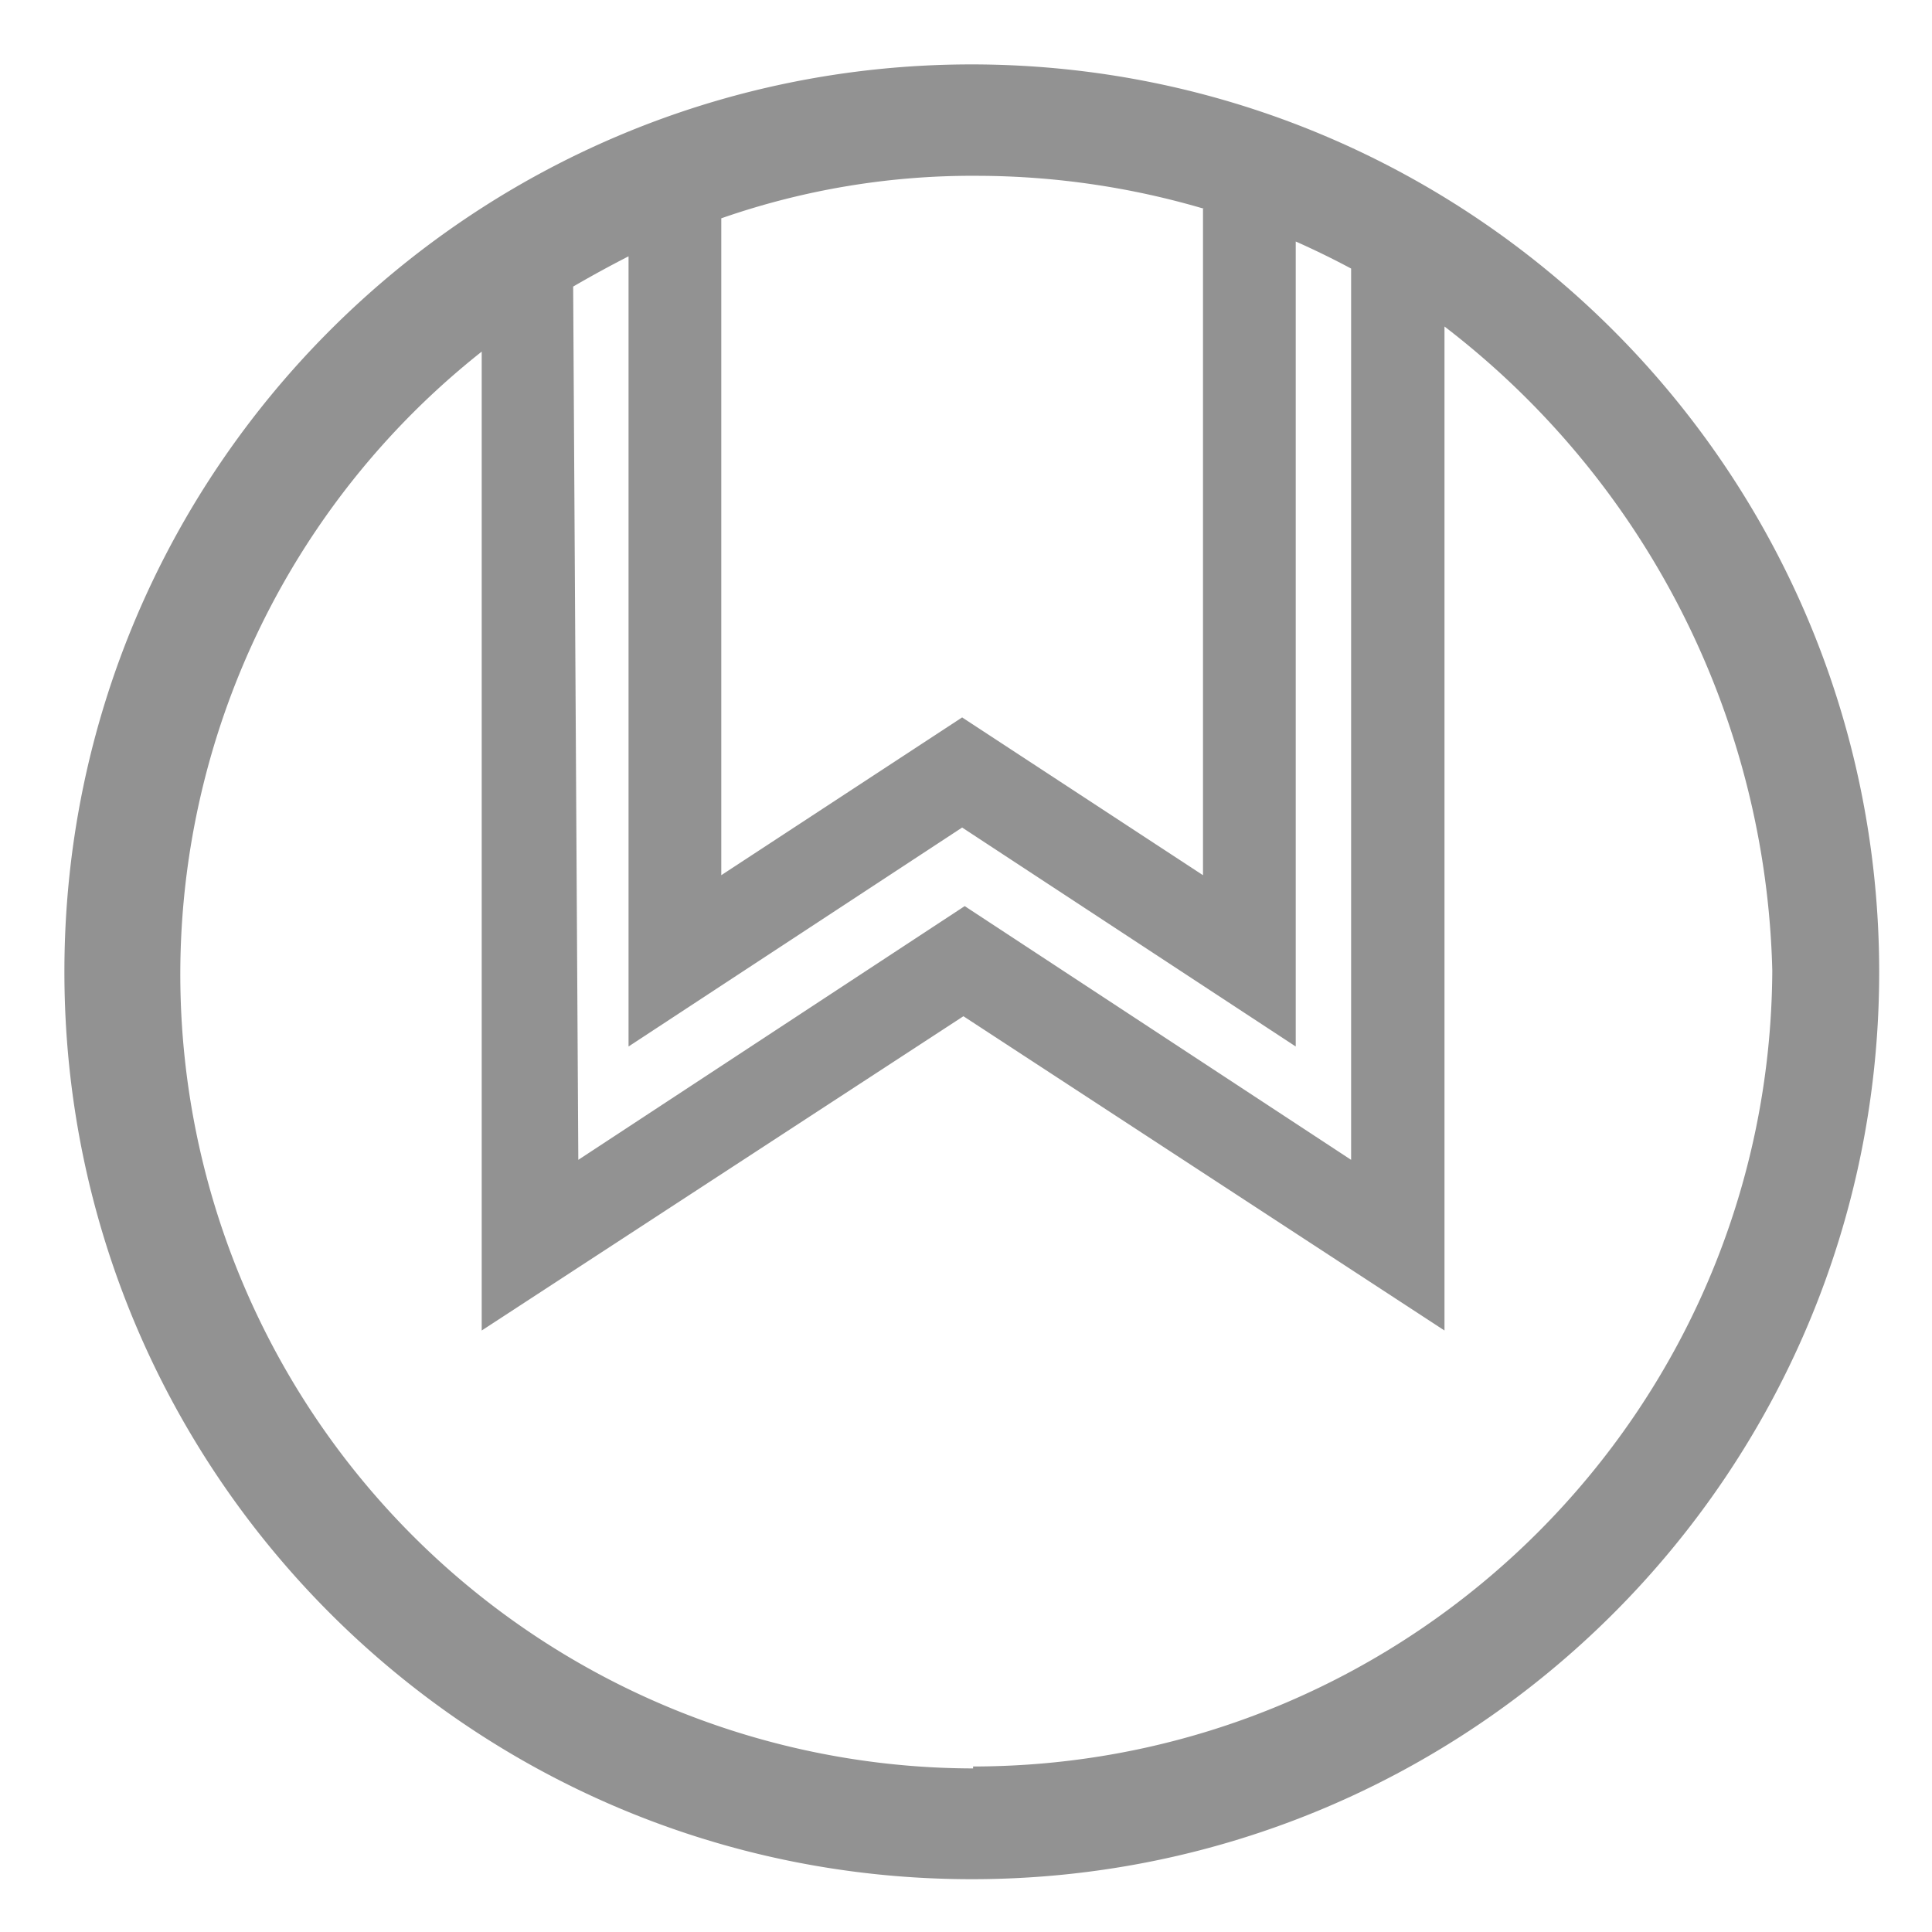 <svg width="30" height="30" viewBox="0 0 30 30" xmlns="http://www.w3.org/2000/svg"><title>header-icon-categories</title><path d="M15.09 1C7.308 1 1 7.308 1 15.09s6.308 14.09 14.09 14.09 14.09-6.308 14.09-14.09C29.174 7.31 22.87 1.006 15.09 1zM8.9 4.45c.287-.167.573-.323.86-.47v12.27l5.18-3.4 5.18 3.4V3.75c.287.127.573.267.86.42v13.84l-6-3.94-6 3.94L8.9 4.45zm9.78-1.22v10.36l-3.74-2.45-3.74 2.45V3.39a11.84 11.84 0 0 1 4-.66 12.53 12.53 0 0 1 3.49.51l-.01-.01zm-3.57 24.23a12.33 12.33 0 0 1-7.63-22v15.2l7.48-4.88 7.47 4.88V5.07a13 13 0 0 1 5.09 10c-.033 6.832-5.578 12.355-12.41 12.36v.03z" fill="#929292" fill-rule="evenodd"/></svg>
